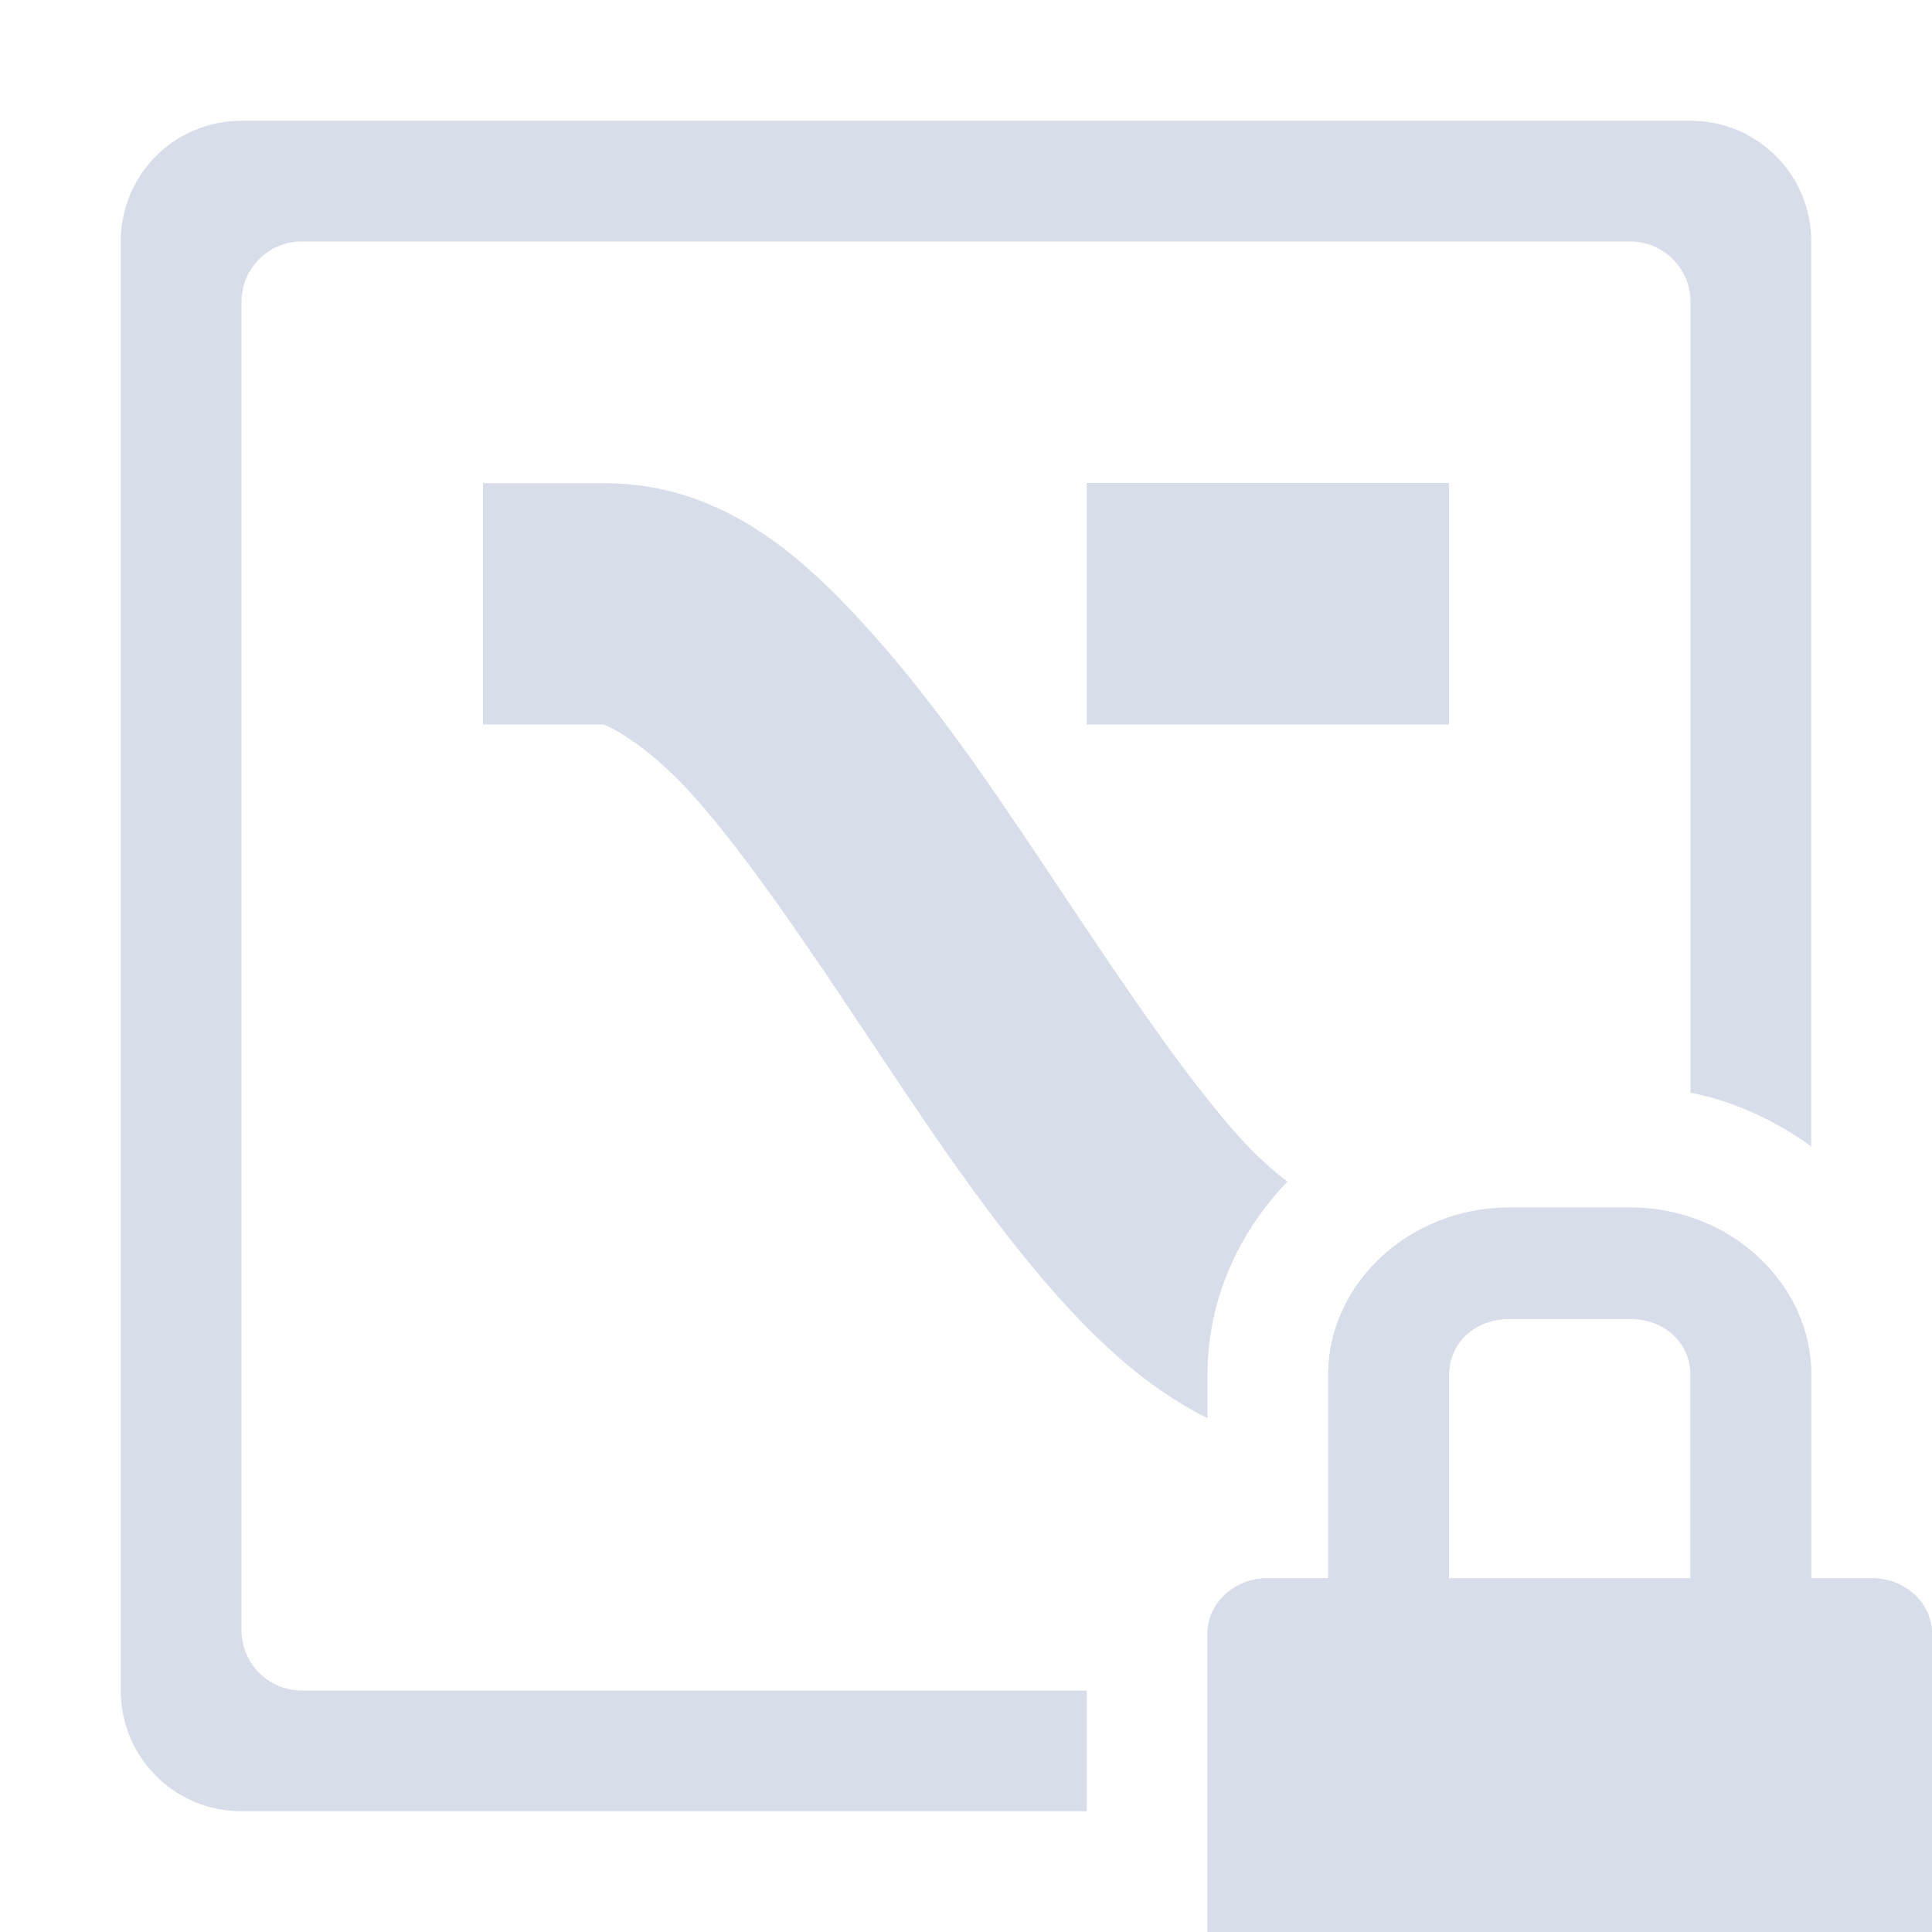 <svg version="1.1" viewBox="0 0 16 16" xmlns="http://www.w3.org/2000/svg"><path d="m2 1c-0.554 0-1 0.446-1 1v12c0 0.554 0.446 1 1 1h7v-1h-6.5c-0.277 0-0.5-0.223-0.5-0.5v-11c0-0.277 0.223-0.5 0.5-0.5h11c0.277 0 0.5 0.223 0.5 0.5v6.549c0.368 0.073 0.705 0.232 1 0.445v-7.494c0-0.554-0.446-1-1-1h-12z" style="fill:#d8dee9"/><path d="m4 4v2h1s0.325 0.122 0.752 0.602 0.916 1.203 1.416 1.953c0.5 0.75 1.011 1.527 1.584 2.172 0.356 0.4 0.761 0.776 1.248 1.018v-0.357c0-0.628 0.259-1.183 0.662-1.602-0.119-0.092-0.255-0.208-0.414-0.387-0.427-0.48-0.916-1.203-1.416-1.953-0.5-0.75-1.011-1.527-1.584-2.172s-1.248-1.273-2.248-1.273h-1zm5 0v2h3v-2h-3z" style="fill:#d8dee9;paint-order:markers fill stroke"/><g transform="translate(4.856,2.866)"><path d="m7.644 7.134c-0.822 0-1.5 0.626-1.5 1.385v1.685h-0.5c-0.277 0-0.5 0.205-0.5 0.461v2.469h6v-2.469c0-0.256-0.223-0.461-0.5-0.461h-0.5v-1.685c0-0.76-0.678-1.385-1.5-1.385zm0 0.923h1c0.286 0 0.5 0.198 0.5 0.462v1.685h-2v-1.685c0-0.264 0.214-0.462 0.5-0.462z" overflow="visible" style="color:#d8dee9;fill:#d8dee9"/></g><g transform="translate(4.856,2.866)"><path d="m7.644 7.134c-0.822 0-1.5 0.626-1.5 1.385v1.685h-0.5c-0.277 0-0.5 0.205-0.5 0.461v2.469h6v-2.469c0-0.256-0.223-0.461-0.5-0.461h-0.5v-1.685c0-0.76-0.678-1.385-1.5-1.385zm0 0.923h1c0.286 0 0.5 0.198 0.5 0.462v1.685h-2v-1.685c0-0.264 0.214-0.462 0.5-0.462z" overflow="visible" style="color:#d8dee9;fill:#d8dee9"/></g></svg>
